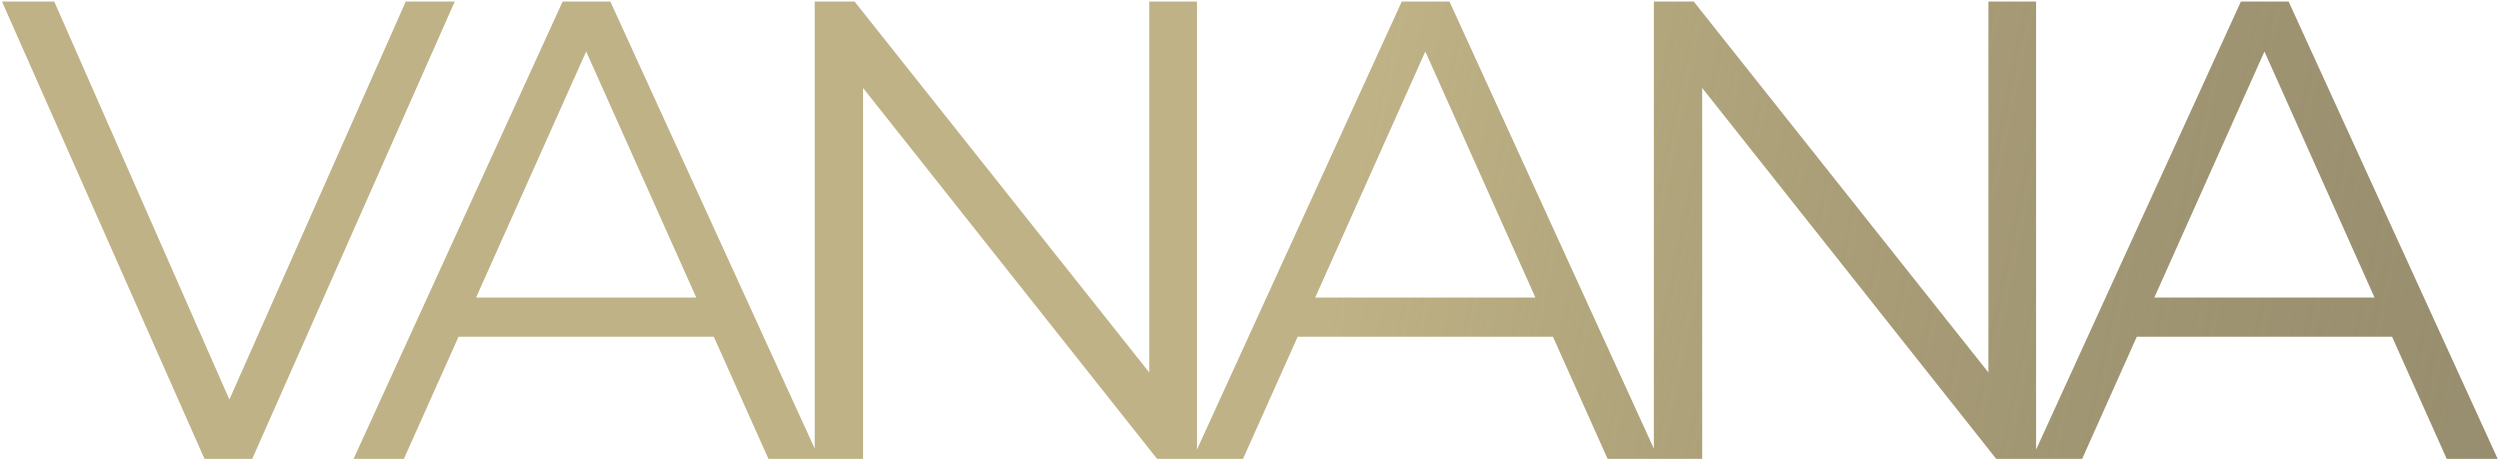 <svg width="1046" height="192" viewBox="0 0 1046 192" fill="none" xmlns="http://www.w3.org/2000/svg">
<path d="M85.568 192L0.82 0.634H22.691L101.971 180.791H89.942L169.769 0.634H190.272L105.525 192H85.568ZM147.928 192L235.41 0.634H255.367L342.848 192H321.525L241.151 12.389H249.352L168.979 192H147.928ZM182.374 140.878L188.389 124.475H299.654L305.669 140.878H182.374ZM340.879 192V0.634H357.555L489.598 166.849H480.85V0.634H500.807V192H484.13L352.361 25.785H361.109V192H340.879ZM499.023 192L586.505 0.634H606.462L693.943 192H672.619L592.246 12.389H600.447L520.073 192H499.023ZM533.469 140.878L539.483 124.475H650.749L656.763 140.878H533.469ZM691.974 192V0.634H708.65L840.693 166.849H831.944V0.634H851.901V192H835.225L703.456 25.785H712.204V192H691.974ZM850.118 192L937.599 0.634H957.556L1045.04 192H1023.71L943.34 12.389H951.542L871.168 192H850.118ZM884.564 140.878L890.578 124.475H1001.84L1007.86 140.878H884.564Z" fill="url(#paint0_linear_125_191)"/>
<defs>
<linearGradient id="paint0_linear_125_191" x1="1046" y1="150.952" x2="21.114" y2="-58.669" gradientUnits="userSpaceOnUse">
<stop stop-color="#706338" stop-opacity="0.72"/>
<stop offset="0.462" stop-color="#BFB286"/>
<stop offset="1" stop-color="#BFB286"/>
</linearGradient>
</defs>
</svg>
